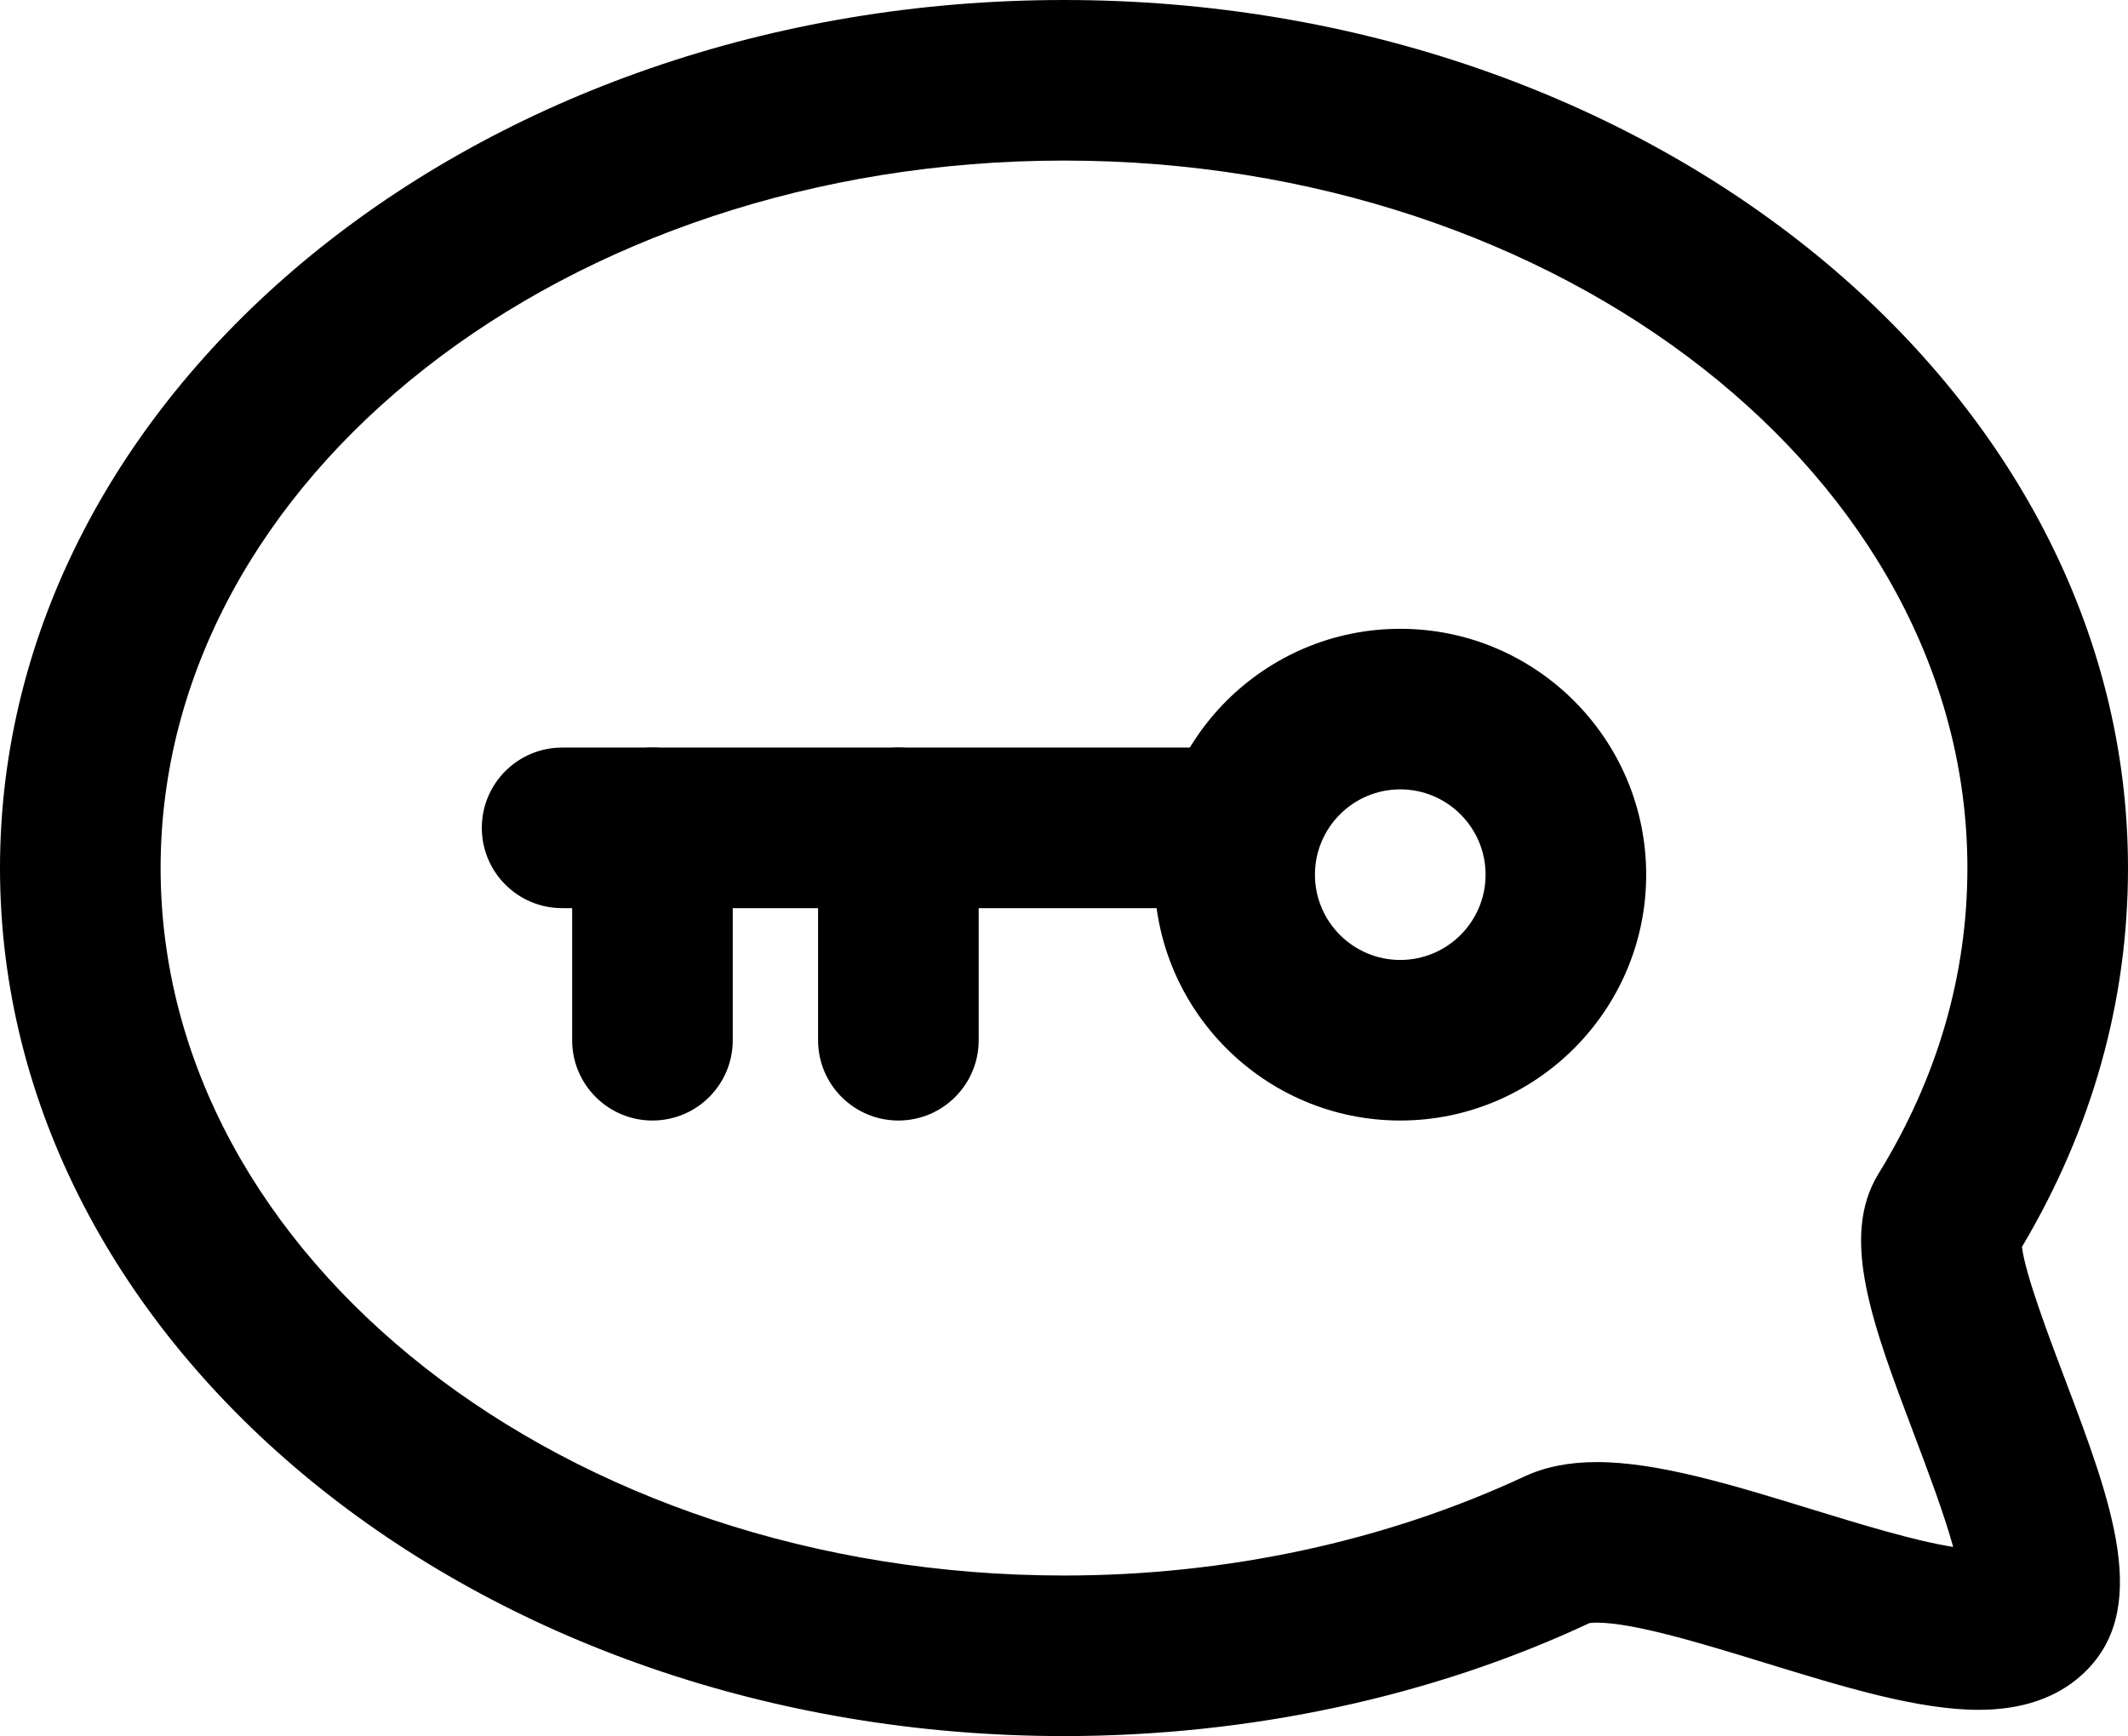<?xml version="1.0" encoding="utf-8"?>
<!-- Generator: Adobe Illustrator 16.0.0, SVG Export Plug-In . SVG Version: 6.00 Build 0)  -->
<!DOCTYPE svg PUBLIC "-//W3C//DTD SVG 1.1//EN" "http://www.w3.org/Graphics/SVG/1.1/DTD/svg11.dtd">
<svg version="1.1" id="Layer_1" xmlns="http://www.w3.org/2000/svg" xmlns:xlink="http://www.w3.org/1999/xlink" x="0px" y="0px"
	 width="53px" height="43.25px" viewBox="0 0 53 43.25" enable-background="new 0 0 53 43.25" xml:space="preserve">
<g>
	<path d="M26.5,43.25C11.888,43.25,0,33.549,0,21.625S11.888,0,26.5,0C41.112,0,53,9.701,53,21.625c0,3.314-0.889,6.487-2.641,9.438
		c0.078,0.672,0.684,2.274,1.059,3.263c1.178,3.113,2.195,5.803,0.431,7.401c-0.635,0.576-1.499,0.869-2.568,0.869
		c-1.513,0-3.366-0.569-5.327-1.172c-1.527-0.469-3.258-1-4.181-1c-0.133,0-0.189,0.013-0.19,0.013
		C35.673,42.268,31.123,43.25,26.5,43.25z M26.5,4C14.093,4,4,11.906,4,21.625S14.093,39.25,26.5,39.25
		c4.042,0,8.007-0.853,11.466-2.467c0.519-0.241,1.109-0.359,1.806-0.359c1.523,0,3.384,0.571,5.354,1.177
		c1.217,0.373,2.563,0.787,3.52,0.937c-0.229-0.835-0.67-2.001-0.971-2.796c-1.039-2.749-1.861-4.921-0.889-6.502
		C48.255,26.853,49,24.29,49,21.625C49,11.906,38.906,4,26.5,4z"/>
</g>
<g>
	<g>
		<path d="M34.875,27.915c-3.377,0-6.125-2.748-6.125-6.125s2.748-6.125,6.125-6.125c3.378,0,6.125,2.748,6.125,6.125
			S38.252,27.915,34.875,27.915z M34.875,19.665c-1.172,0-2.125,0.953-2.125,2.125s0.953,2.125,2.125,2.125S37,22.962,37,21.79
			S36.046,19.665,34.875,19.665z"/>
	</g>
	<g>
		<path d="M30.75,22.624H14c-1.104,0-2-0.896-2-2s0.896-2,2-2h16.75c1.105,0,2,0.896,2,2S31.855,22.624,30.75,22.624z"/>
	</g>
	<g>
		<path d="M16.25,27.915c-1.104,0-2-0.896-2-2v-5.291c0-1.104,0.896-2,2-2s2,0.896,2,2v5.291
			C18.25,27.02,17.354,27.915,16.25,27.915z"/>
	</g>
	<g>
		<path d="M22.375,27.915c-1.104,0-2-0.896-2-2v-5.291c0-1.104,0.896-2,2-2s2,0.896,2,2v5.291
			C24.375,27.02,23.479,27.915,22.375,27.915z"/>
	</g>
</g>
</svg>
